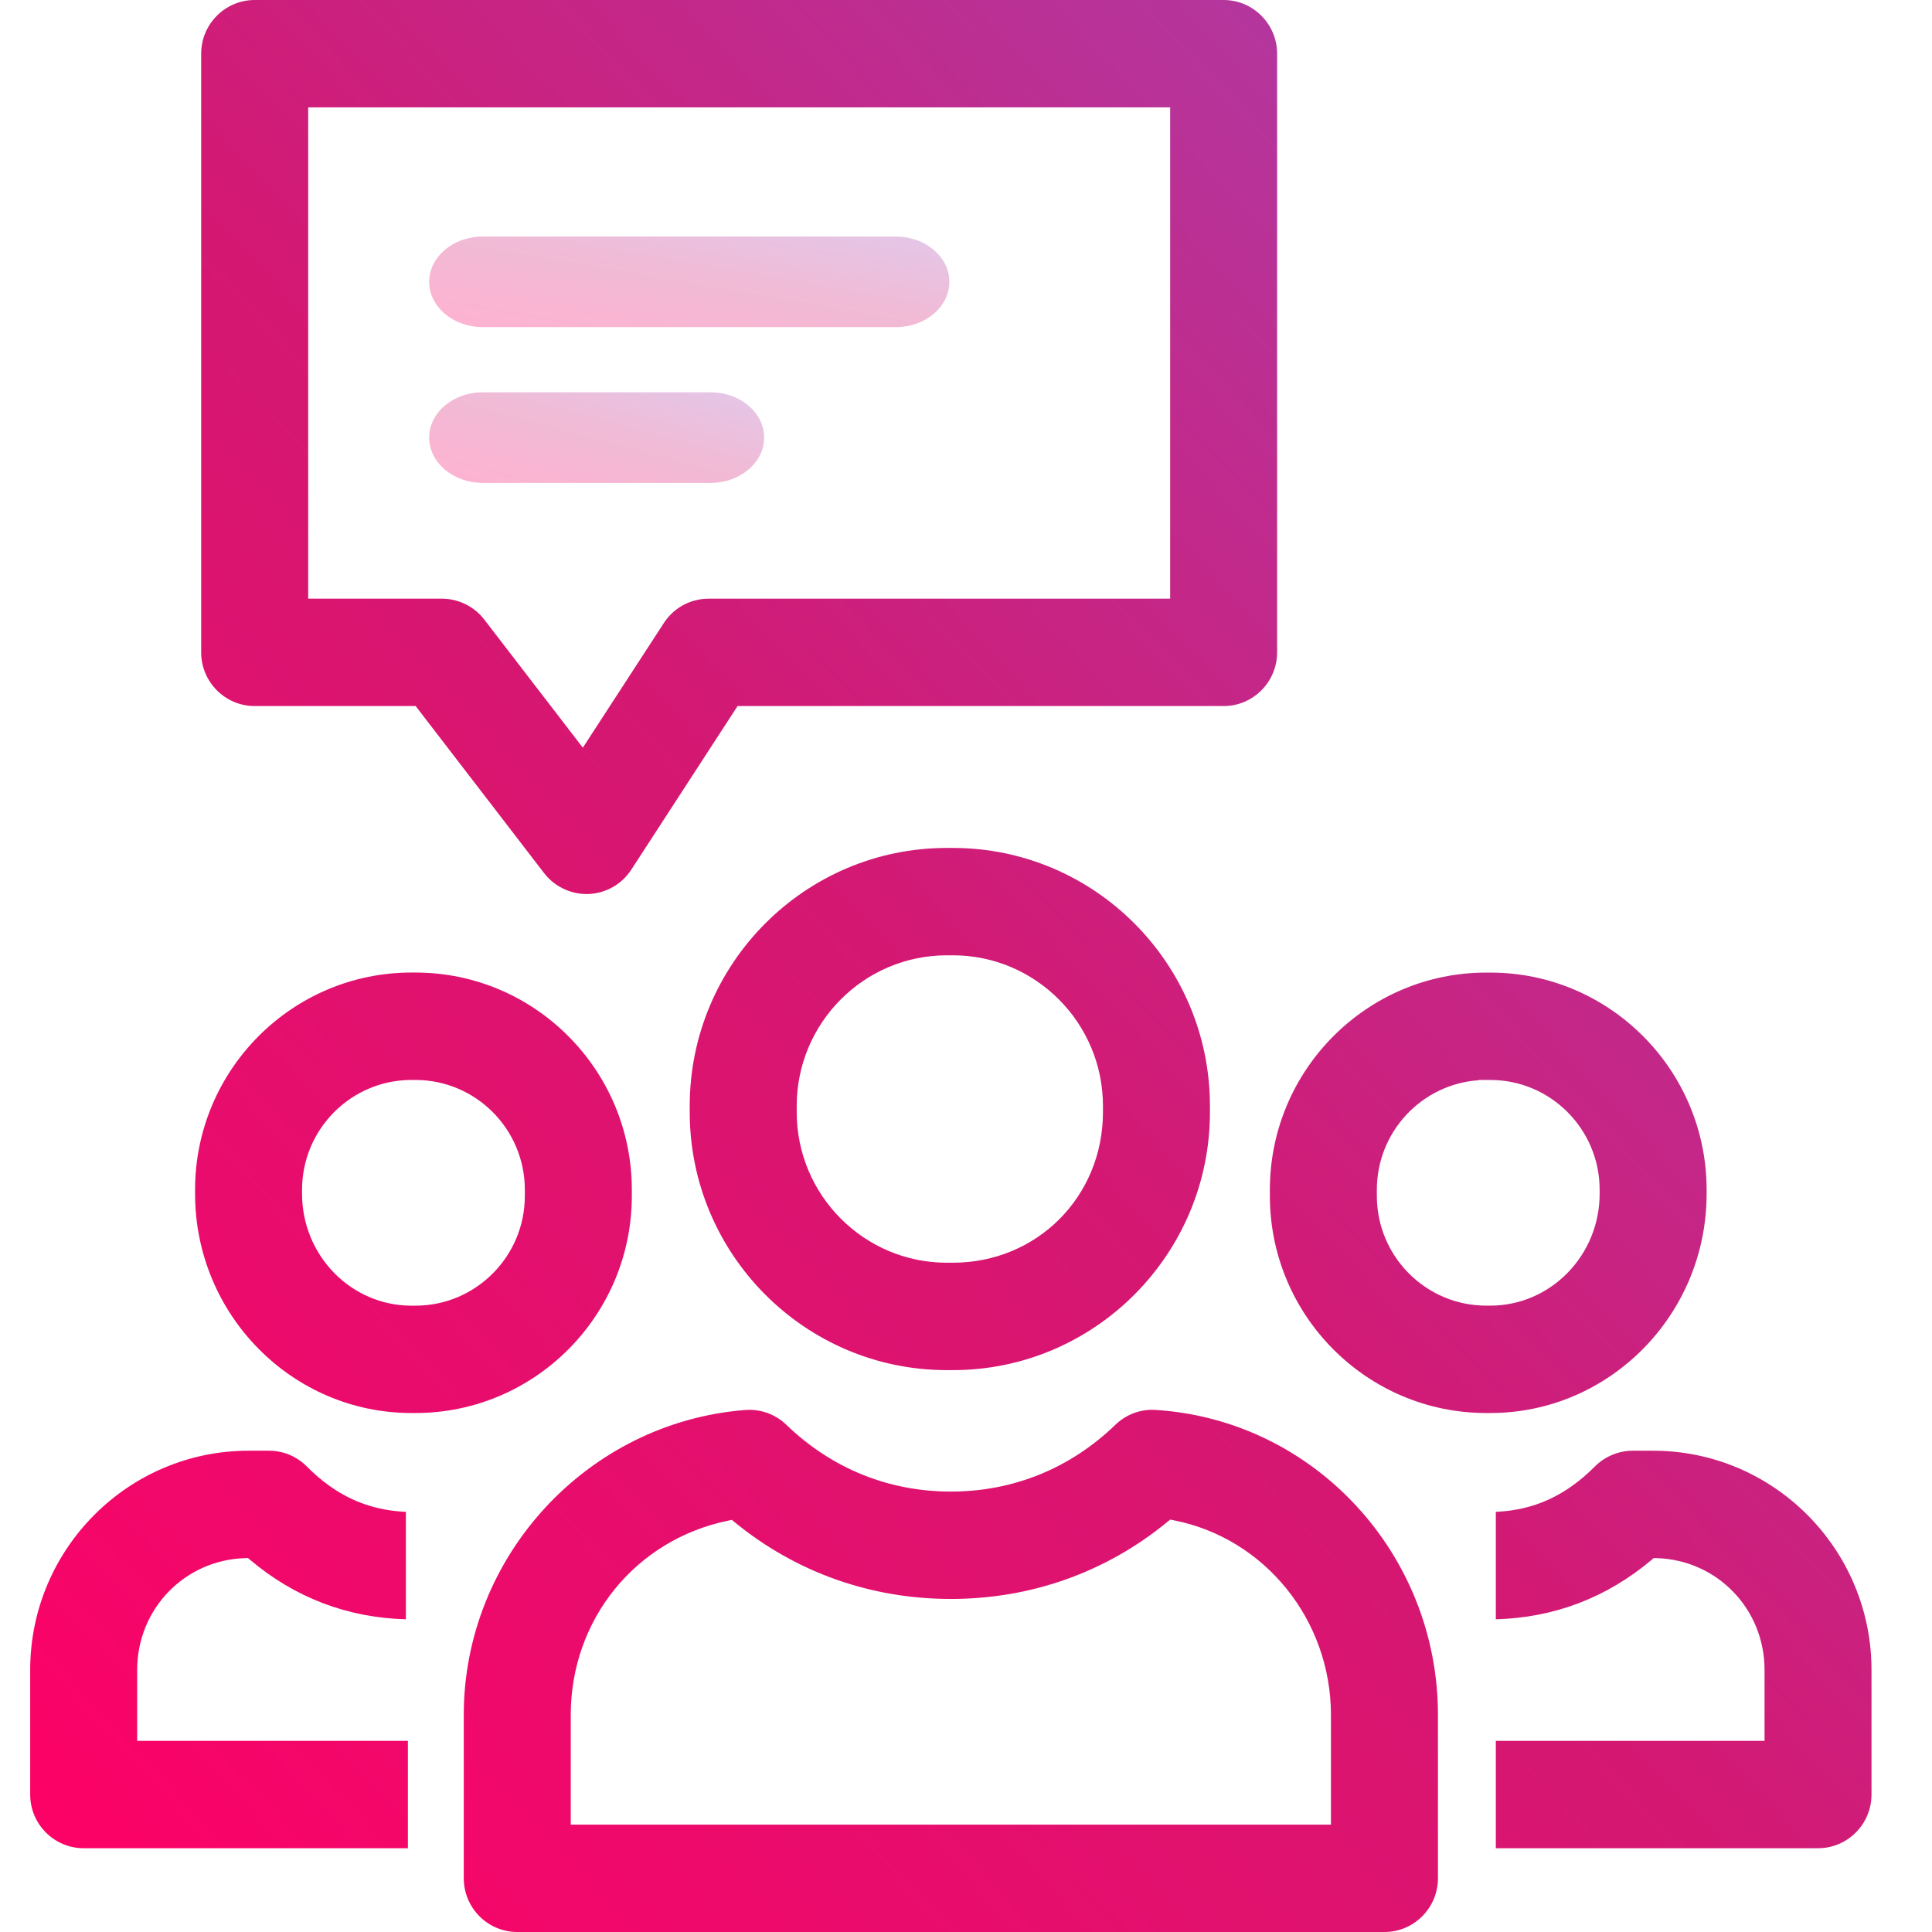 <?xml version="1.0" encoding="UTF-8"?>
<svg width="64px" height="64px" viewBox="0 0 64 64" version="1.1" xmlns="http://www.w3.org/2000/svg" xmlns:xlink="http://www.w3.org/1999/xlink">
    <!-- Generator: Sketch 49.2 (51160) - http://www.bohemiancoding.com/sketch -->
    <title>ic_write</title>
    <desc>Created with Sketch.</desc>
    <defs>
        <linearGradient x1="100%" y1="0%" x2="0%" y2="100%" id="linearGradient-1">
            <stop stop-color="#A445B2" offset="0%"></stop>
            <stop stop-color="#D41872" offset="51.71%"></stop>
            <stop stop-color="#FF0066" offset="100%"></stop>
        </linearGradient>
    </defs>
    <g id="Page-1" stroke="none" stroke-width="1" fill="none" fill-rule="evenodd">
        <g id="ic_write">
            <rect id="Rectangle-11" x="0" y="0" width="64" height="64"></rect>
            <path d="M31.363,31.646 C28.622,31.646 26.392,33.885 26.392,36.636 L26.392,36.839 C26.392,39.591 28.622,41.829 31.363,41.829 L31.565,41.829 C34.353,41.829 36.537,39.638 36.537,36.839 L36.537,36.636 C36.537,33.885 34.307,31.646 31.565,31.646 L31.363,31.646 Z M31.363,45.387 C26.668,45.387 22.848,41.552 22.848,36.84 L22.848,36.636 C22.848,31.924 26.668,28.089 31.363,28.089 L31.565,28.089 C36.261,28.089 40.081,31.924 40.081,36.636 L40.081,36.84 C40.081,41.552 36.261,45.387 31.565,45.387 L31.363,45.387 Z M17.135,64 C16.158,64 15.363,63.202 15.363,62.221 L15.363,56.807 C15.363,51.554 19.458,47.118 24.685,46.708 C24.73,46.705 24.775,46.703 24.82,46.703 C25.282,46.703 25.719,46.879 26.051,47.2 C27.55,48.646 29.433,49.41 31.498,49.41 C33.563,49.41 35.447,48.646 36.946,47.2 C37.278,46.879 37.71,46.702 38.164,46.702 C38.204,46.702 38.244,46.704 38.283,46.706 C43.527,47.036 47.634,51.472 47.634,56.807 L47.634,62.221 C47.633,63.202 46.838,64 45.861,64 L17.135,64 Z M24.127,50.372 C21.054,51.003 18.907,53.649 18.907,56.807 L18.907,60.443 L44.089,60.443 L44.089,56.807 C44.089,53.663 41.898,50.952 38.879,50.361 L38.763,50.339 L38.672,50.414 C36.637,52.084 34.156,52.967 31.498,52.967 C28.846,52.967 26.369,52.088 24.336,50.424 L24.244,50.348 L24.127,50.372 Z M49.233,46.808 C45.281,46.808 42.066,43.581 42.066,39.615 L42.066,39.412 C42.066,35.445 45.281,32.218 49.233,32.218 L49.367,32.218 C53.319,32.218 56.534,35.445 56.534,39.412 L56.534,39.547 C56.534,43.551 53.319,46.808 49.367,46.808 L49.233,46.808 Z M48.982,35.784 C47.101,35.913 45.61,37.491 45.61,39.411 L45.61,39.615 C45.61,41.62 47.235,43.251 49.233,43.251 L49.367,43.251 C51.365,43.251 52.99,41.589 52.99,39.546 L52.99,39.411 C52.99,37.406 51.365,35.775 49.367,35.775 L48.982,35.775 L48.982,35.784 Z M49.551,61.225 L49.551,57.668 L58.453,57.668 L58.453,55.317 C58.453,53.301 56.883,51.675 54.878,51.615 L54.783,51.612 L54.71,51.674 C53.22,52.927 51.486,53.588 49.551,53.641 L49.551,50.082 C50.823,50.026 51.871,49.544 52.835,48.577 C53.164,48.246 53.621,48.057 54.087,48.057 L54.762,48.057 C58.751,48.057 61.996,51.314 61.996,55.318 L61.996,59.446 C61.996,60.427 61.202,61.225 60.225,61.225 L49.551,61.225 Z M13.628,46.808 C9.677,46.808 6.462,43.55 6.462,39.546 L6.462,39.411 C6.462,35.444 9.677,32.217 13.628,32.217 L13.763,32.217 C17.715,32.217 20.93,35.444 20.93,39.411 L20.93,39.615 C20.93,43.581 17.715,46.808 13.763,46.808 L13.628,46.808 Z M13.628,35.775 C11.631,35.775 10.006,37.406 10.006,39.412 L10.006,39.547 C10.006,41.59 11.631,43.252 13.628,43.252 L13.763,43.252 C15.761,43.252 17.386,41.62 17.386,39.615 L17.386,39.412 C17.386,37.406 15.761,35.775 13.763,35.775 L13.628,35.775 Z M2.772,61.225 C1.795,61.225 1,60.427 1,59.447 L1,55.318 C1,51.314 4.245,48.057 8.234,48.057 L8.908,48.057 C9.382,48.057 9.827,48.242 10.162,48.578 C11.124,49.545 12.173,50.026 13.445,50.082 L13.445,53.641 C11.509,53.588 9.775,52.927 8.287,51.674 L8.213,51.612 L8.118,51.615 C6.114,51.675 4.544,53.301 4.544,55.317 L4.544,57.668 L13.512,57.668 L13.512,61.225 L2.772,61.225 Z M10.209,19.832 L14.64,19.832 C15.185,19.832 15.709,20.09 16.043,20.524 L19.307,24.768 L21.99,20.639 C22.318,20.133 22.873,19.832 23.474,19.832 L38.763,19.832 L38.763,3.557 L10.209,3.557 L10.209,19.832 Z M19.428,29.616 C18.882,29.616 18.358,29.357 18.025,28.924 L13.769,23.389 L8.436,23.389 C7.459,23.389 6.664,22.591 6.664,21.61 L6.664,1.779 C6.664,0.798 7.459,1.25984261e-05 8.436,1.25984261e-05 L40.534,1.25984261e-05 C41.511,1.25984261e-05 42.306,0.798 42.306,1.779 L42.306,21.61 C42.306,22.591 41.511,23.389 40.534,23.389 L24.433,23.389 L20.912,28.809 C20.599,29.29 20.07,29.592 19.498,29.615 C19.476,29.615 19.452,29.616 19.428,29.616 Z" id="Combined-Shape" fill="url(#linearGradient-1)"></path>
            <path d="M15.989,10.836 C15.012,10.836 14.217,10.163 14.217,9.336 C14.217,8.509 15.012,7.836 15.989,7.836 L29.677,7.836 C30.655,7.836 31.449,8.509 31.449,9.336 C31.449,10.163 30.655,10.836 29.677,10.836 L15.989,10.836 Z" id="Fill-17" fill="url(#linearGradient-1)" opacity="0.3"></path>
            <path d="M15.989,15.996 C15.011,15.996 14.217,15.323 14.217,14.495 C14.217,13.668 15.011,12.996 15.989,12.996 L23.541,12.996 C24.518,12.996 25.313,13.668 25.313,14.495 C25.313,15.323 24.518,15.996 23.541,15.996 L15.989,15.996 Z" id="Fill-19" fill="url(#linearGradient-1)" opacity="0.3"></path>
        </g>
    </g>
</svg>